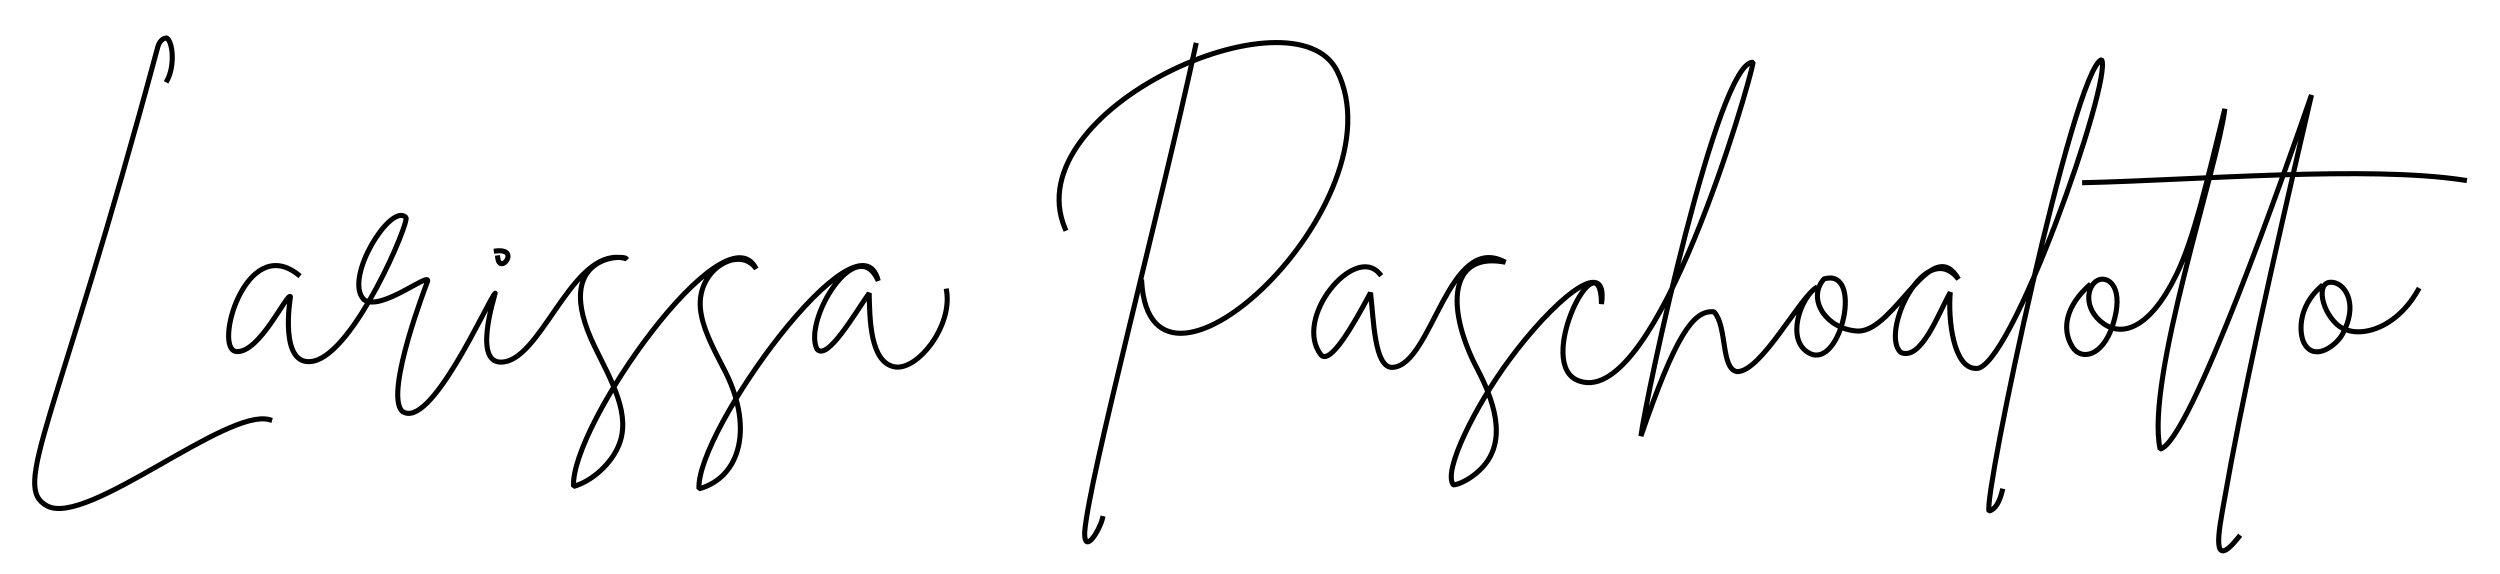 <?xml version="1.0" standalone="no"?>
<!DOCTYPE svg PUBLIC "-//W3C//DTD SVG 20010904//EN" "http://www.w3.org/TR/2001/REC-SVG-20010904/DTD/svg10.dtd">
<!-- Created using Krita: https://krita.org -->
<svg xmlns="http://www.w3.org/2000/svg" 
    xmlns:xlink="http://www.w3.org/1999/xlink"
    xmlns:krita="http://krita.org/namespaces/svg/krita"
    xmlns:sodipodi="http://sodipodi.sourceforge.net/DTD/sodipodi-0.dtd"
    width="757.92pt"
    height="174pt"
    viewBox="0 0 757.92 174">
<defs/>
<path id="shape0" transform="translate(10.513, 11.504)" fill="none" stroke="#000000" stroke-width="1.54" stroke-linecap="square" stroke-linejoin="bevel" d="M40.206 12.772C42.509 8.45 41.947 1.263 40.029 0C38.662 0.095 37.724 1.23 37.3 2.809C6.237 118.384 -7.249 136.072 3.834 141.907C15.913 148.267 58.293 112.004 71.237 115.746"/><path id="shape1" transform="translate(69.308, 65.305)" fill="none" stroke="#000000" stroke-width="1.54" stroke-linecap="square" stroke-linejoin="bevel" d="M21.053 17.926C5.159 5.335 -4.746 40.553 2.314 41.26C9.375 41.967 17.871 23.052 18.755 24.643C18.755 24.643 15.004 46.324 25.649 44.195C38.168 41.691 54.982 1.827 53.756 0.601C49.142 -4.013 34.731 19.242 41.028 25.527C46.068 29.375 61.358 16.688 60.297 20.047C60.297 20.047 47.264 53.506 52.519 59.291C61.043 65.871 78.629 25.757 80.803 23.582C81.104 23.282 72.832 47.393 84.516 44.195C96.042 40.8 105.198 8.581 120.578 13.153C120.338 11.833 97.395 11.728 110.932 39.695C115.915 49.991 122.376 60.638 118.089 70.139C115.982 75.025 110.58 80.44 104.572 82.175C103.538 63.806 150.512 -2.749 159.942 16.195C155.197 9.065 141.951 15.981 143.029 28.179C143.528 33.831 146.694 39.868 149.844 45.955C159.568 64.011 155.211 79.417 142.612 82.895C141.457 65.646 191.338 -3.061 196.942 19.82C190.443 5.033 174.026 31.838 178.384 40.553C181.534 44.184 189.704 29.933 194.192 23.57C194.376 31.048 194.353 44.701 202.067 45.945C208.966 46.914 219.377 33.703 217.672 22.955"/><path id="shape2" transform="translate(150.48, 76.028)" fill="none" stroke="#000000" stroke-width="1.54" stroke-linecap="square" stroke-linejoin="bevel" d="M0.427 2.165C1.077 7.381 7.356 -0.719 0 0.052"/><path id="shape3" transform="translate(328.829, 13.75)" fill="none" stroke="#000000" stroke-width="1.54" stroke-linecap="square" stroke-linejoin="bevel" d="M33.671 0C22.921 49.775 1.153 131.686 0.003 147.705C-0.146 154.619 4.511 147.098 5.395 143.462"/><path id="shape4" transform="translate(321.08, 12.906)" fill="none" stroke="#000000" stroke-width="1.54" stroke-linecap="square" stroke-linejoin="bevel" d="M1.795 56.344C-13.3 20.219 71.416 -17.344 84.297 8.63C103.925 48.211 28.014 119.77 25.045 72.594"/><path id="shape5" transform="translate(398.28, 18.089)" fill="none" stroke="#000000" stroke-width="1.54" stroke-linecap="square" stroke-linejoin="bevel" d="M19.971 64.911C12.426 55.786 -6.42 78.396 2.22 89.536C5.028 92.513 11.797 80.819 17.221 70.661C18.181 78.562 18.333 93.672 23.971 93.286C35.99 92.464 40.781 52.036 58.096 61.411C42.238 58.286 39.812 72.998 48.216 91.032C50.102 95.078 58.517 108.692 54.077 119.109C51.539 125.281 44.506 128.868 42.346 128.911C38.971 124.743 49.346 104.496 59.162 91.202C72.084 73.584 89.516 58.347 87.24 74.071C87.083 52.249 66.127 93.098 80.725 97.492C104.105 105.168 132.281 7.024 133.22 0.786C122.543 -0.06 100.789 101.823 99.198 114.109C109.539 84.057 115.01 75.709 121.383 76.456C125.442 80.994 123.375 93.817 128.366 94.576C135.746 94.66 147.595 71.519 152.67 68.911C147.597 71.783 142.787 85.362 150.463 89.095C159.901 93.685 166.787 62.96 154.706 66.468C149.365 72.516 155.342 81.904 165.136 82.29C176.28 82.172 187.426 52.432 195.47 66.536C185.314 53.75 171.588 82.88 177.952 88.742C184.159 91.51 189.443 76.807 192.978 70.534C192.238 78.904 193.976 93.512 200.668 93.603C210.986 95.196 242.361 5.835 238.852 0C230.369 2.841 202.956 132.546 204.734 136.825C206.629 136.458 207.985 133.894 208.711 130.815"/><path id="shape6" transform="translate(626.542, 28.784)" fill="none" stroke="#000000" stroke-width="1.54" stroke-linecap="square" stroke-linejoin="bevel" d="M6.708 57.841C0.32 63.591 -1.855 70.502 1.708 76.341C4.336 80.647 10.87 79.379 13.958 69.841C17.589 58.63 12.93 55.084 9.939 55.984C6.532 57.01 4.737 63.645 10.083 68.466C15.912 73.723 24.88 71.802 33.358 54.287C38.491 43.684 42.396 26.936 47.958 4.216C45.833 21.966 23.848 86.371 28.333 107.341C37.202 105.83 66.604 22.125 74.229 0C62.104 52.125 52.958 92.966 47.624 123.832C46.312 131.422 43.397 145.118 52.132 134.085"/><path id="shape7" transform="translate(697.596, 85.563)" fill="none" stroke="#000000" stroke-width="1.54" stroke-linecap="square" stroke-linejoin="bevel" d="M6.029 1.312C-1.319 7.812 -0.465 15.918 0.965 18.527C4.141 24.323 10.808 18.963 12.529 15.812C17.286 7.101 13.756 1.129 10.288 0.181C4.469 -1.41 5.633 7.896 10.779 12.687C16.091 17.633 28.318 15.001 35.436 2.441"/><path id="shape8" transform="translate(632, 52.652)" fill="none" stroke="#000000" stroke-width="1.54" stroke-linecap="square" stroke-linejoin="bevel" d="M0 2.723C33.436 1.973 85.887 -2.527 115.125 1.973"/>
</svg>

